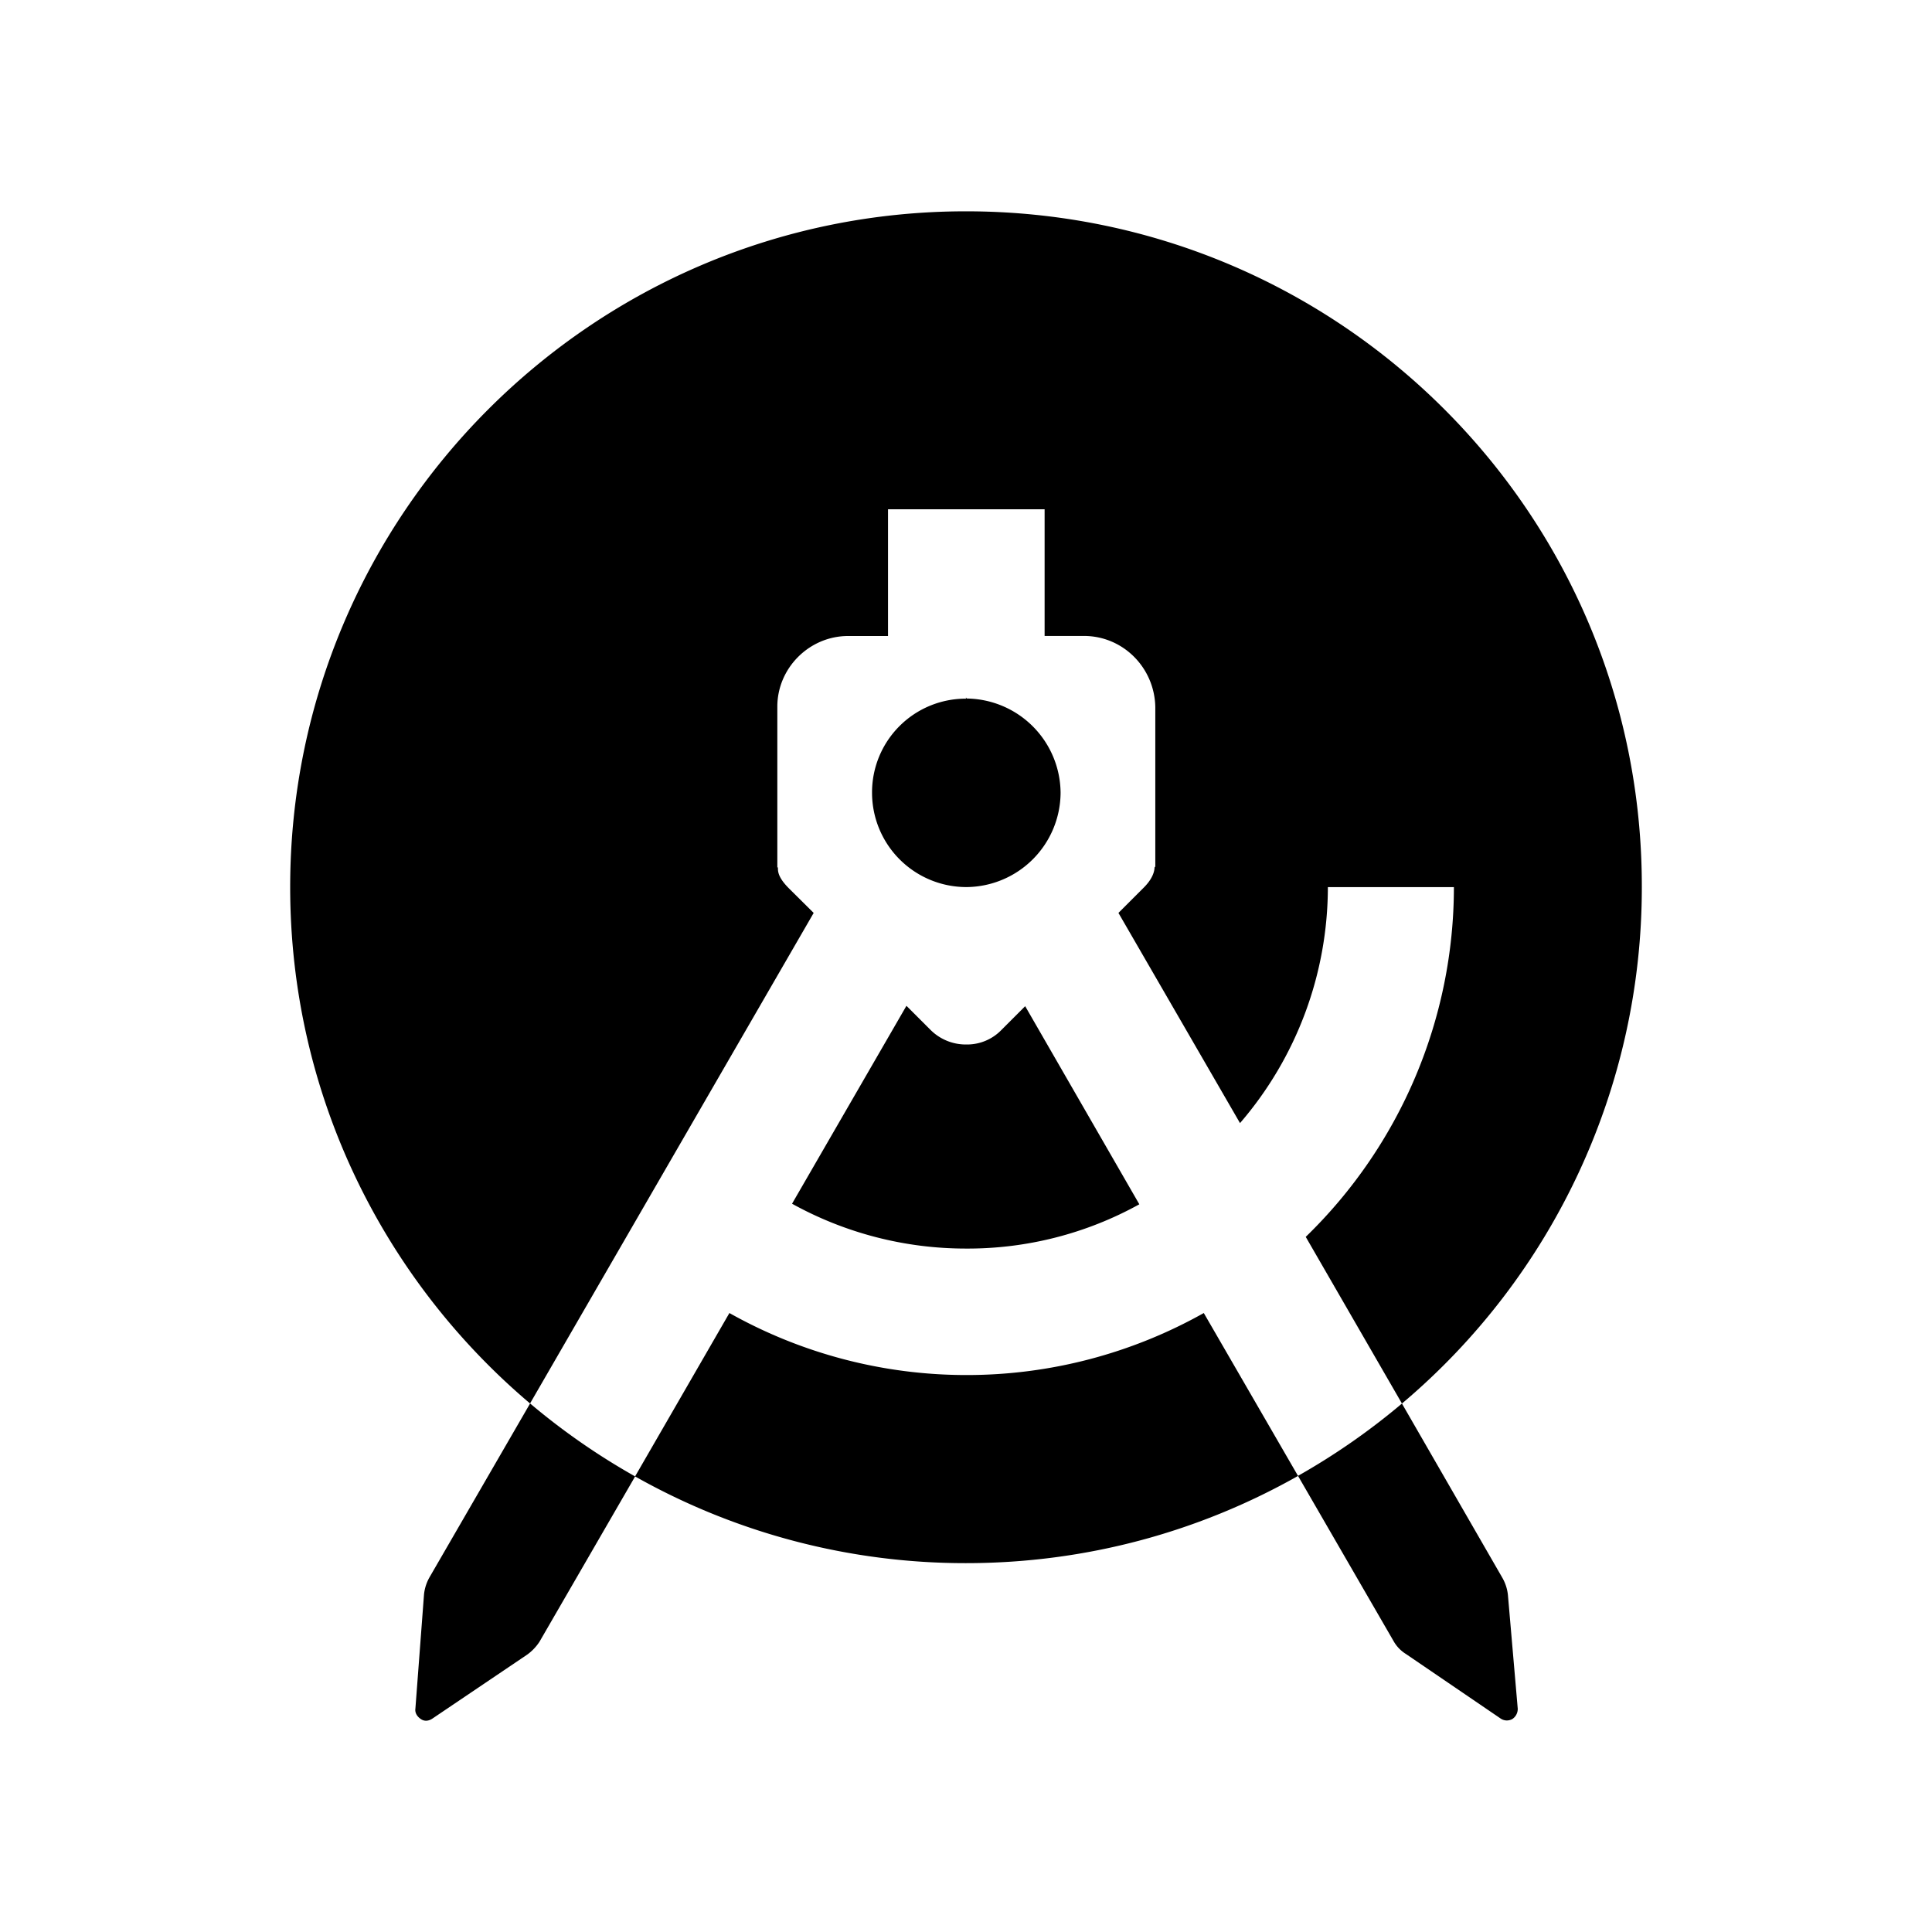 <svg xmlns="http://www.w3.org/2000/svg" width="100%" height="100%" viewBox="0 0 30.72 30.72"><path d="M15.36 3.36C9.43 3.36 4.614 8.176 4.614 14.106c0 3.29 1.482 6.237 3.814 8.21l4.51-7.8-0.393-0.39c-0.115-0.115-0.173-0.213-0.175-0.303a0.239 0.239 0 0 1 0-0.03H12.36V11.236c0-0.615 0.51-1.123 1.125-1.123h0.635V8.098h2.49v2.014h0.625c0.625 0 1.125 0.508 1.135 1.133v2.539H18.36v0.01h-0.002c-0.003 0.087-0.051 0.2-0.174 0.322l-0.01 0.01-0.39 0.39 1.933 3.342a5.755 5.755 0 0 0 1.397-3.752h2.004a7.75 7.75 0 0 1-2.356 5.561l1.53 2.65a10.727 10.727 0 0 0 3.814-8.21C26.116 8.166 21.3 3.36 15.36 3.36z m6.932 18.957a10.791 10.791 0 0 1-1.653 1.15l1.52 2.628a0.569 0.569 0 0 0 0.197 0.205l1.504 1.025c0.059 0.04 0.127 0.04 0.185 0.01a0.192 0.192 0 0 0 0.088-0.166l-0.156-1.806a0.691 0.691 0 0 0-0.088-0.274l-1.597-2.771z m-1.653 1.15l-1.498-2.589a7.693 7.693 0 0 1-3.771 0.986 7.693 7.693 0 0 1-3.772-0.986l-1.5 2.598A10.686 10.686 0 0 0 15.36 24.855c1.918 0 3.72-0.505 5.28-1.387z m-10.54 0.009a10.788 10.788 0 0 1-1.67-1.16L6.83 25.079a0.694 0.694 0 0 0-0.088 0.274l-0.137 1.816c-0.01 0.069 0.03 0.127 0.088 0.166 0.059 0.04 0.127 0.03 0.185-0.01l1.504-1.015a0.777 0.777 0 0 0 0.196-0.205z m5.26-12.387v0.02a1.49 1.49 0 0 0-1.493 1.5A1.501 1.501 0 0 0 15.36 14.105h0.01a1.508 1.508 0 0 0 1.494-1.498 1.51 1.51 0 0 0-1.494-1.5z m-0.946 4.904L12.594 19.14a5.707 5.707 0 0 0 2.766 0.713 5.635 5.635 0 0 0 2.756-0.704l-1.815-3.15-0.375 0.375a0.76 0.76 0 0 1-0.556 0.234h-0.02a0.793 0.793 0 0 1-0.556-0.234z" /></svg>